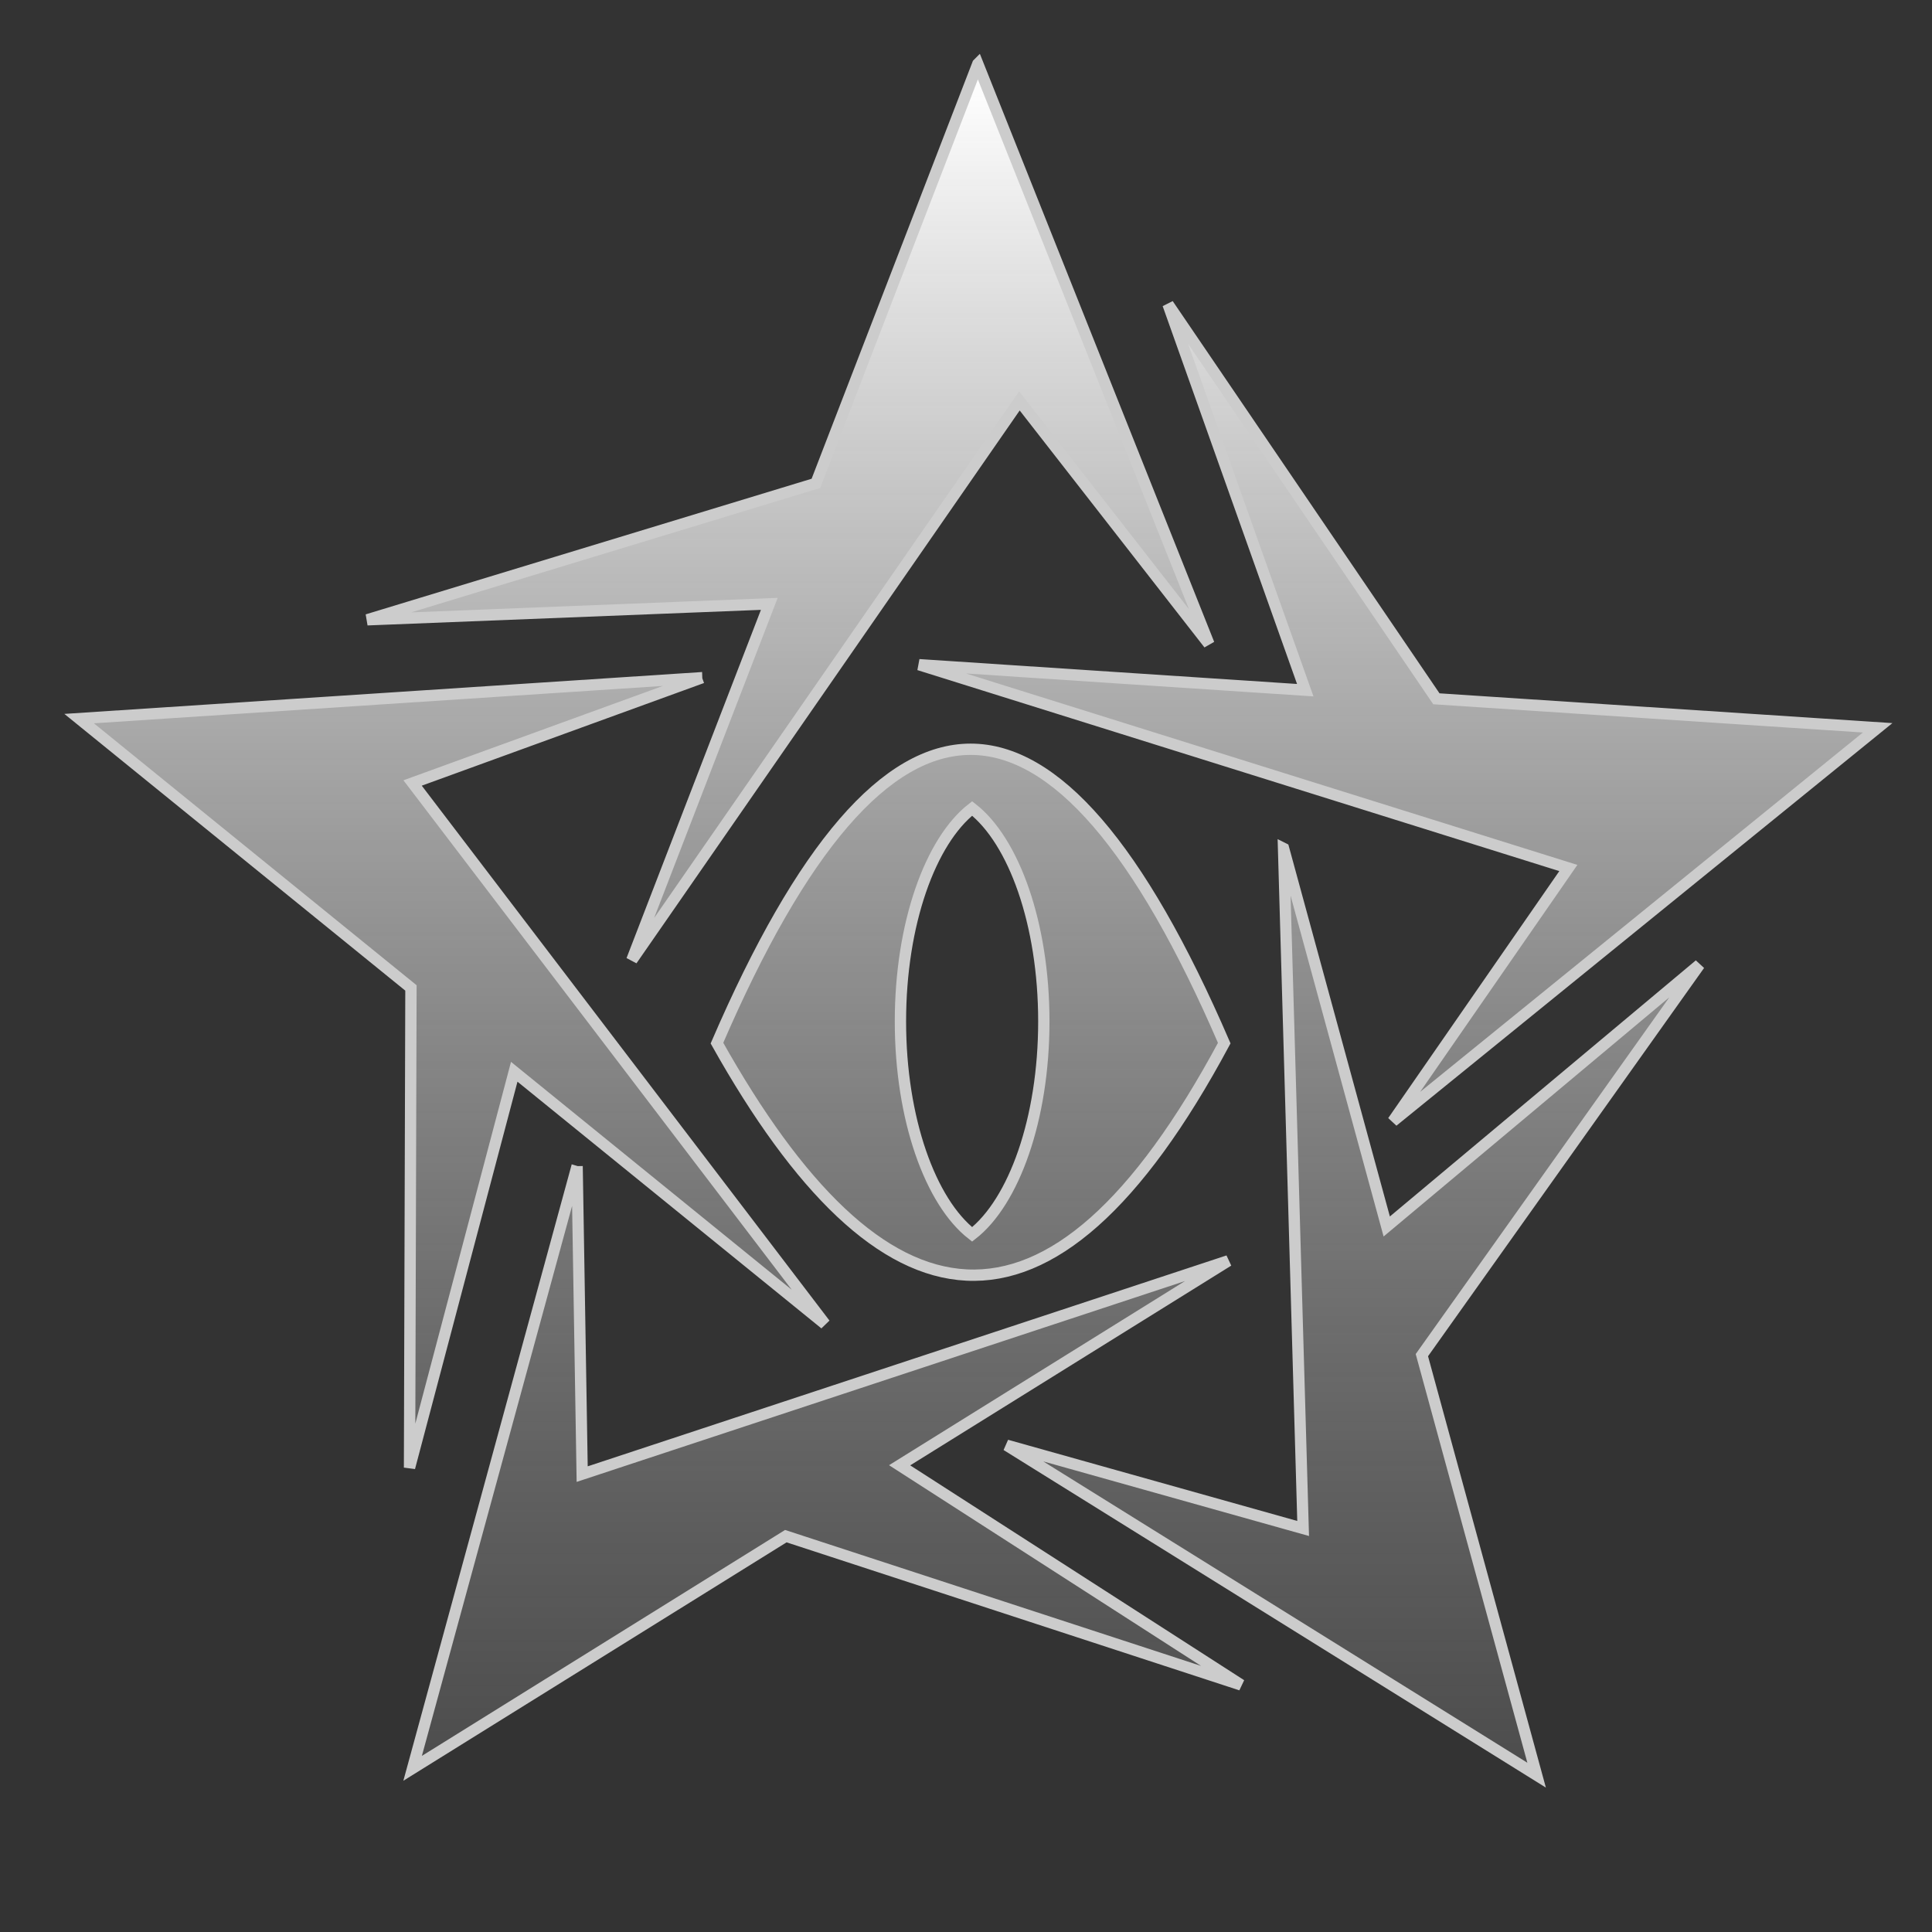 <svg xmlns="http://www.w3.org/2000/svg" viewBox="0 0 512 512" style="height: 512px; width: 512px;"><rect x="0" y="0" width="512" height="512" fill="#333333" stroke="none"/><defs><linearGradient x1="0" x2="0" y1="0" y2="1" id="lorc-cursed-star-gradient-1"><stop offset="0%" stop-color="#fff" stop-opacity="1"></stop><stop offset="100%" stop-color="#9b9b9b" stop-opacity="0.25"></stop></linearGradient></defs><g class="" transform="translate(0,0)" style=""><path d="M259.125 16.938L216.22 128.094 97.343 164.25l106.53-4.22-36.436 94.407L270.156 106.25l50.22 64.406-61.25-153.72zm50.406 63.687l36.376 102.28-102.344-6.75 172.063 53.876-46.5 67.126 128.47-104.28-116.94-7.69-71.124-104.56zm-123.467 98.97L20.97 190.437l87.936 71.375-.375 127.125 27.75-104.907 82.345 66.845L109.345 207.5l76.718-27.906zm71.156 18.968c-22.404 0-44.817 25.943-67.22 77.875 43.462 77.53 88.133 86.365 134.438 0-22.403-51.93-44.816-77.875-67.22-77.875zm.405 15.687c11.05 8.62 19 30.54 19 56.438 0 25.896-7.95 47.818-19 56.437-11.05-8.62-19-30.54-19-56.438 0-25.896 7.95-47.818 19-56.437zm82.53 10.594l5.19 180.22-78.595-22.064 140.47 87.438-30.408-111.313 73.563-103.47-82.875 69.376-27.344-100.186zM152.94 309.03l-43.594 159.595 98.906-61.53 120.656 39.436-90.5-58.217 87.094-54.188-171.22 56.53-1.343-81.624z" fill="url(#lorc-cursed-star-gradient-1)" stroke="#ccc" stroke-opacity="1" stroke-width="3"></path></g></svg>